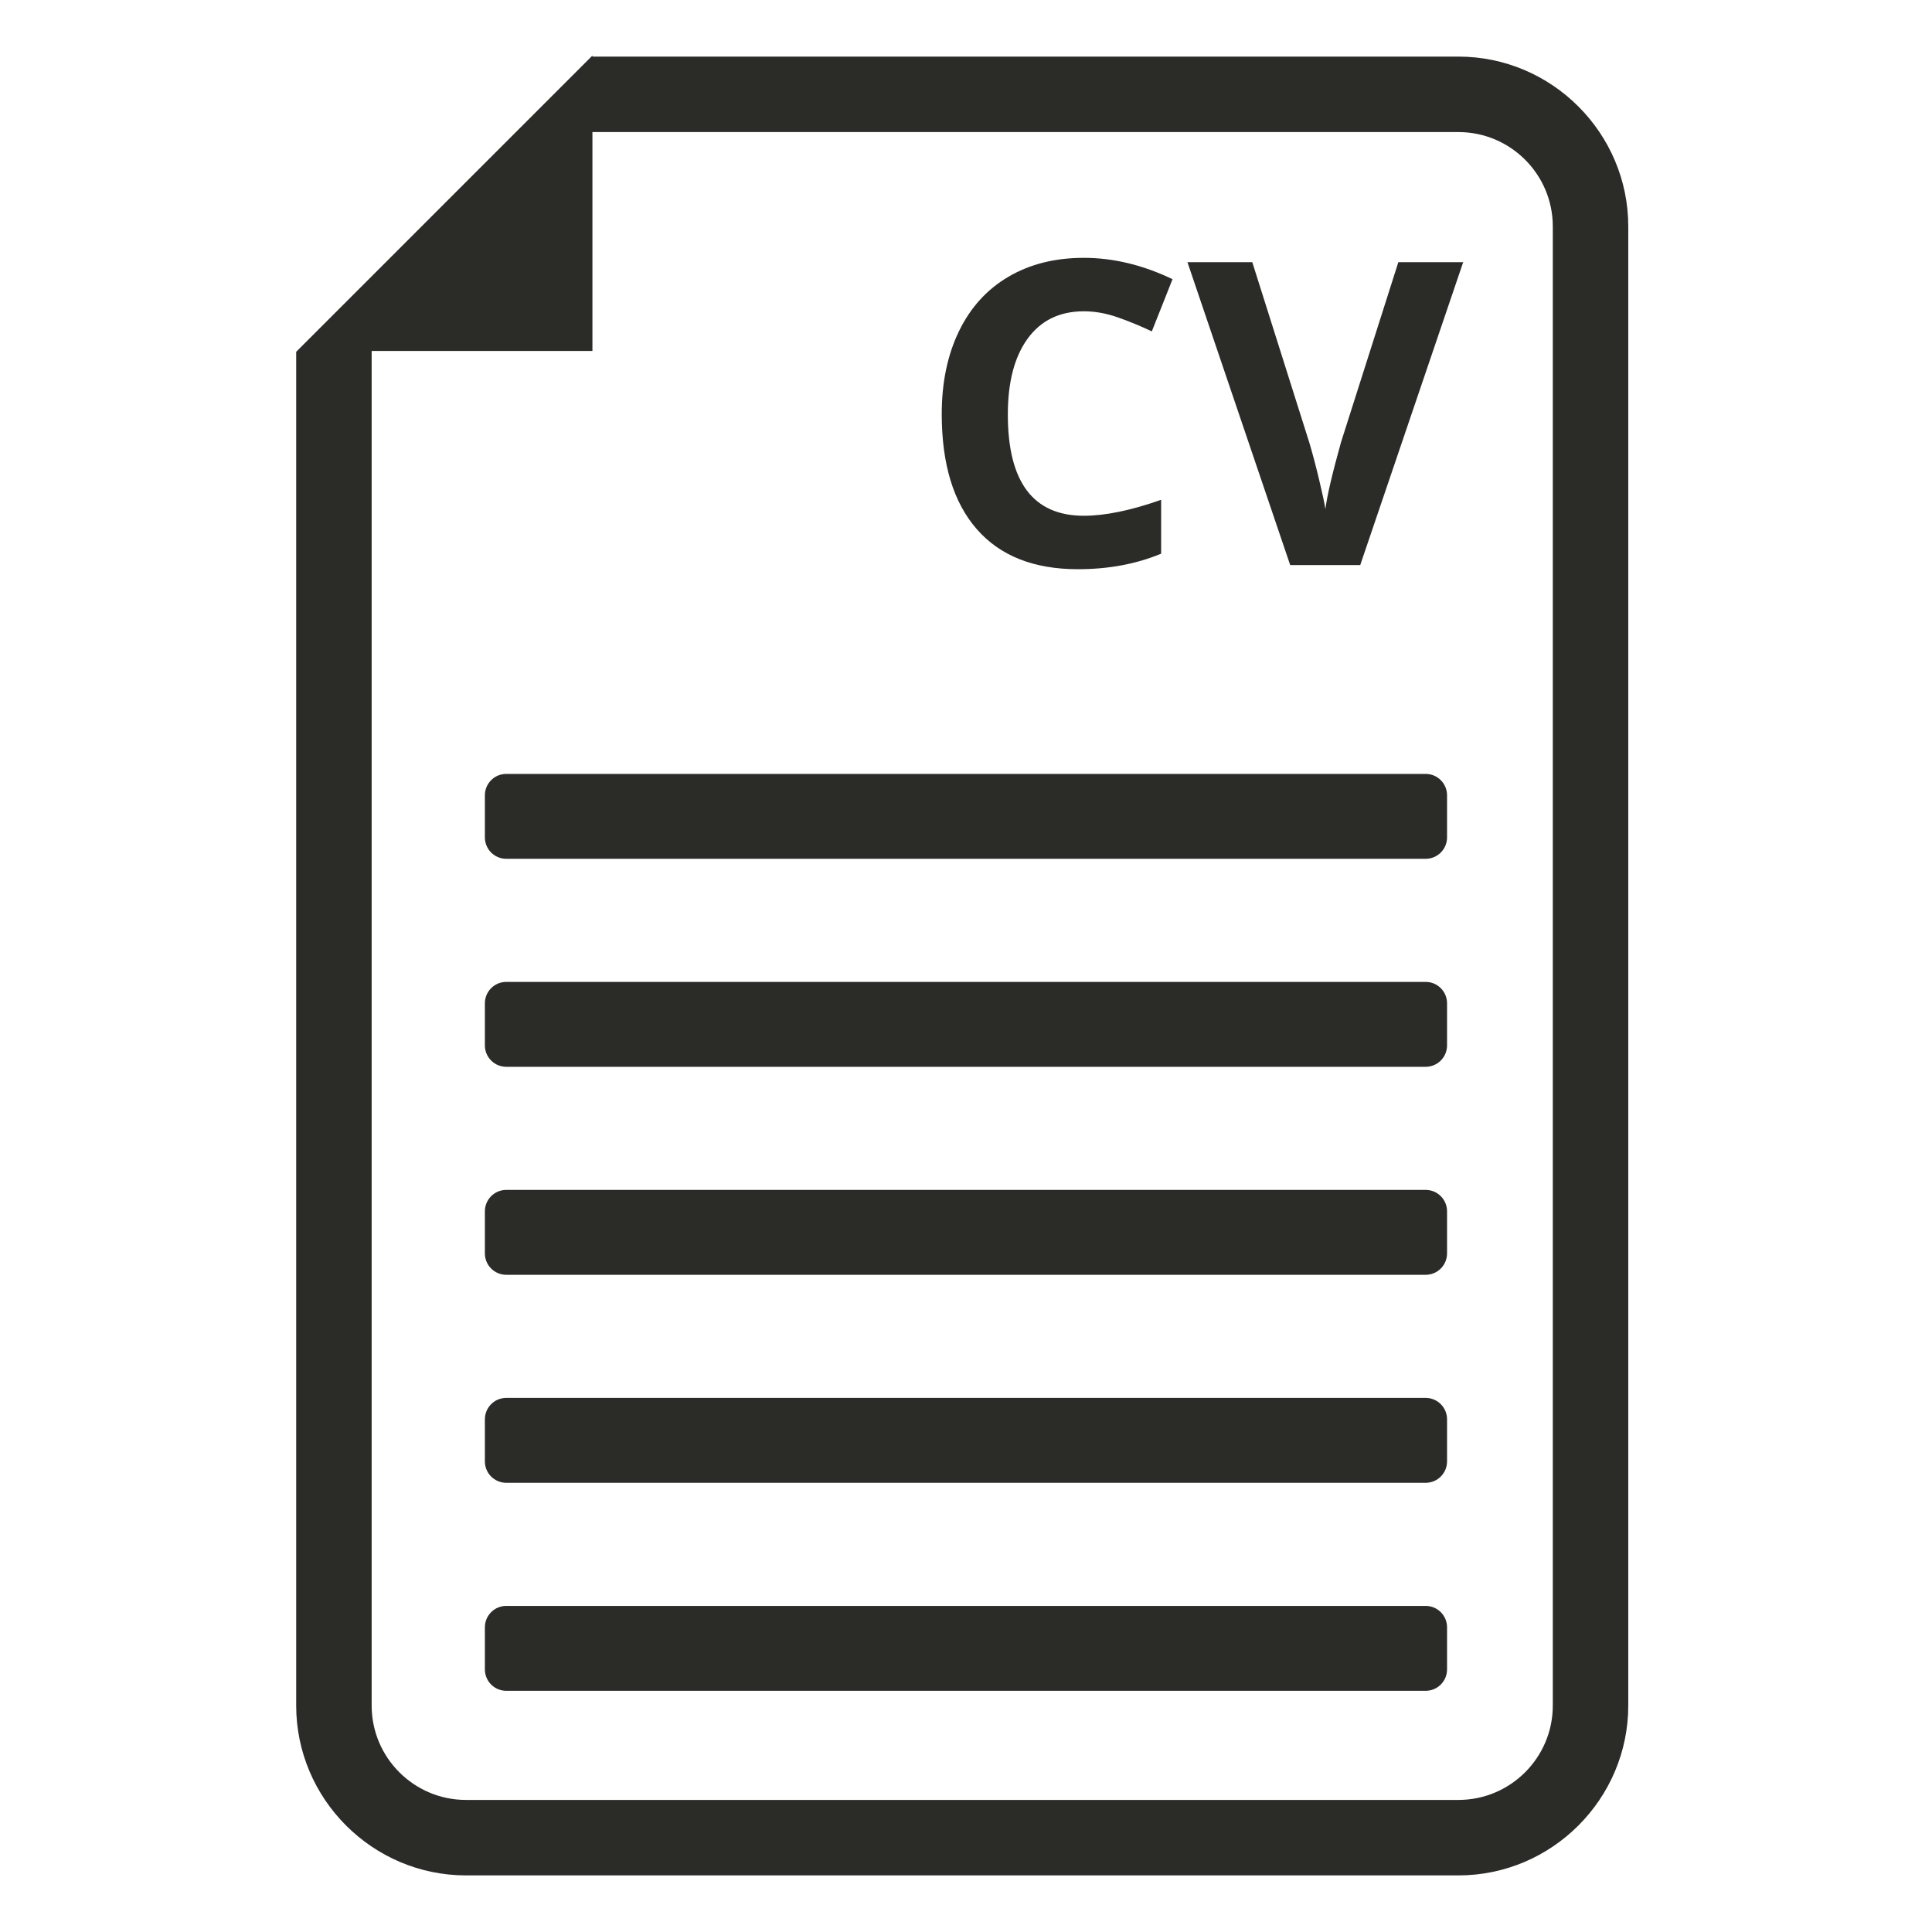 <?xml version="1.0" ?><!DOCTYPE svg  PUBLIC '-//W3C//DTD SVG 1.1//EN'  'http://www.w3.org/Graphics/SVG/1.1/DTD/svg11.dtd'><svg enable-background="new 0 0 512 512" height="512px" id="Layer_1" version="1.1" viewBox="0 0 512 512" width="512px" xml:space="preserve" xmlns="http://www.w3.org/2000/svg" xmlns:xlink="http://www.w3.org/1999/xlink"><g id="cv_x5F_portfolio_x5F_document"><path d="M386.507,15H157v-0.277L78.493,93.229V452c0,24.75,20.25,45,45,45h263.014c24.75,0,45-20.25,45-45V60   C431.507,35.25,411.257,15,386.507,15z M411.507,452c0,13.785-11.215,25-25,25H123.493c-13.785,0-25-11.215-25-25V93H157V35   h229.507c13.785,0,25,11.215,25,25V452z" fill="#2B2B28"/><g><path d="M287.235,82.495c-6.405,0-11.364,2.407-14.878,7.22c-3.514,4.813-5.271,11.521-5.271,20.121    c0,17.897,6.716,26.846,20.148,26.846c5.636,0,12.462-1.409,20.478-4.228v14.274c-6.588,2.745-13.944,4.118-22.07,4.118    c-11.676,0-20.606-3.541-26.791-10.624c-6.186-7.082-9.278-17.247-9.278-30.497c0-8.345,1.519-15.655,4.557-21.933    c3.038-6.276,7.402-11.09,13.094-14.438c5.691-3.349,12.361-5.023,20.012-5.023c7.796,0,15.628,1.885,23.497,5.655l-5.49,13.835    c-3.001-1.428-6.021-2.671-9.059-3.733C293.146,83.026,290.163,82.495,287.235,82.495z" fill="#2B2B28"/><path d="M370.574,69.484h17.185l-27.286,80.265h-18.557l-27.23-80.265h17.184l15.098,47.764    c0.842,2.818,1.711,6.103,2.608,9.854c0.896,3.752,1.454,6.36,1.674,7.823c0.402-3.367,1.775-9.259,4.118-17.678L370.574,69.484z" fill="#2B2B28"/></g><path d="M383.484,221.922c0,3.131-2.538,5.669-5.669,5.669H134.167c-3.131,0-5.669-2.538-5.669-5.669v-11.16   c0-3.131,2.538-5.669,5.669-5.669h243.649c3.131,0,5.669,2.538,5.669,5.669V221.922z" fill="#2B2B28"/><path d="M383.484,277.045c0,3.132-2.538,5.669-5.669,5.669H134.167c-3.131,0-5.669-2.537-5.669-5.669v-11.159   c0-3.132,2.538-5.67,5.669-5.67h243.649c3.131,0,5.669,2.538,5.669,5.67V277.045z" fill="#2B2B28"/><path d="M383.484,332.167c0,3.132-2.538,5.669-5.669,5.669H134.167c-3.131,0-5.669-2.537-5.669-5.669v-11.159   c0-3.132,2.538-5.67,5.669-5.67h243.649c3.131,0,5.669,2.538,5.669,5.67V332.167z" fill="#2B2B28"/><path d="M383.484,387.289c0,3.131-2.538,5.669-5.669,5.669H134.167c-3.131,0-5.669-2.538-5.669-5.669v-11.16   c0-3.131,2.538-5.67,5.669-5.67h243.649c3.131,0,5.669,2.539,5.669,5.67V387.289z" fill="#2B2B28"/><path d="M383.484,442.411c0,3.132-2.538,5.669-5.669,5.669H134.167c-3.131,0-5.669-2.537-5.669-5.669v-11.159   c0-3.132,2.538-5.67,5.669-5.67h243.649c3.131,0,5.669,2.538,5.669,5.67V442.411z" fill="#2B2B28"/></g></svg>